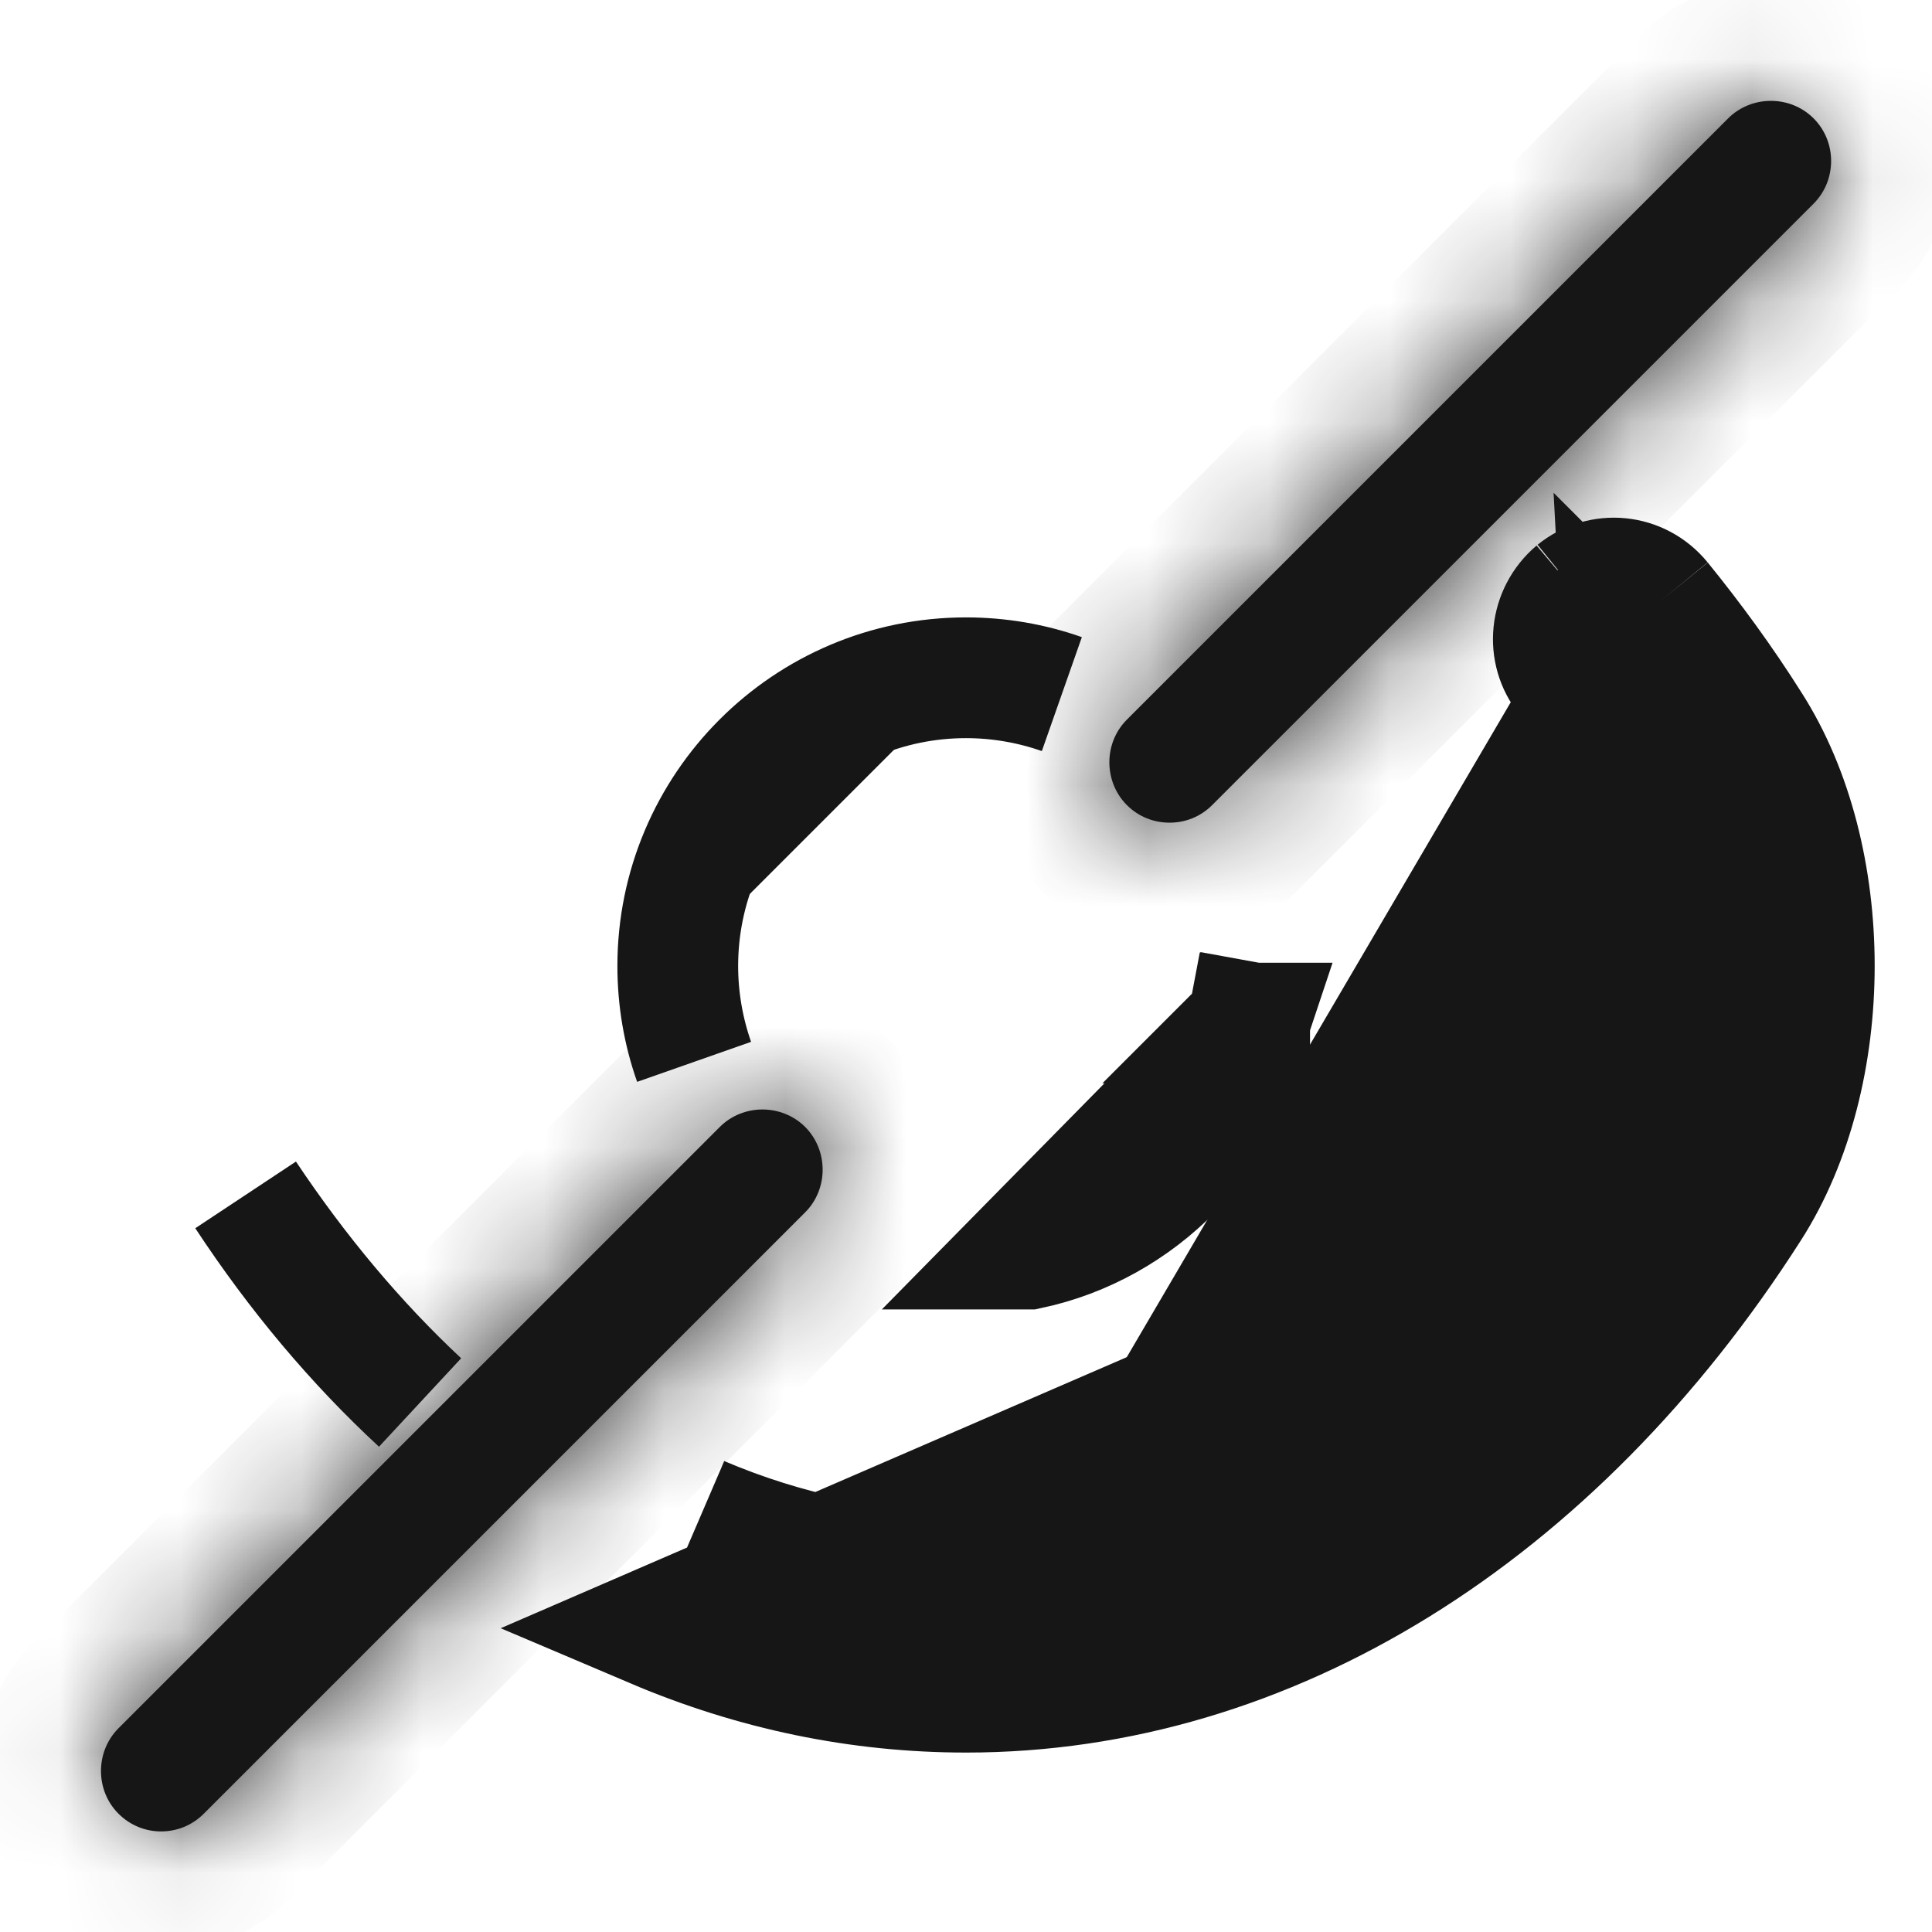 <svg width="16" height="16" viewBox="0 0 16 16" fill="none" xmlns="http://www.w3.org/2000/svg">
<g id="eye-slash">
<g id="vuesax/outline/eye-slash">
<g id="eye-slash_2">
<path id="Vector" d="M8 5.613C8.274 5.613 8.541 5.66 8.793 5.748C8.541 5.659 8.274 5.613 8 5.613ZM8 5.613C6.684 5.613 5.613 6.684 5.613 8M8 5.613C6.683 5.613 5.613 6.683 5.613 8M5.613 8C5.613 8.274 5.66 8.541 5.748 8.793C5.659 8.541 5.613 8.274 5.613 8Z" fill="#161616" stroke="#161616"/>
<path id="Vector_2" d="M2.035 9.897C2.466 10.543 2.949 11.12 3.478 11.614C2.95 11.126 2.465 10.551 2.035 9.897Z" fill="#161616" stroke="#161616"/>
<path id="Vector_3" d="M7.998 13.514C10.364 13.512 12.564 12.092 14.07 9.73C14.385 9.238 14.523 8.601 14.523 8C14.523 7.399 14.385 6.764 14.07 6.272C13.853 5.929 13.616 5.601 13.364 5.293C13.364 5.292 13.364 5.29 13.365 5.289C13.366 5.289 13.366 5.288 13.366 5.288C13.366 5.288 13.367 5.289 13.368 5.29L13.755 4.974M7.998 13.514L5.802 12.56C6.508 12.86 7.248 13.014 7.995 13.014C10.148 13.014 12.208 11.72 13.648 9.46C14.148 8.68 14.148 7.32 13.648 6.54C13.442 6.214 13.215 5.9 12.975 5.607C12.802 5.394 12.835 5.08 13.048 4.9M7.998 13.514C7.999 13.514 8.001 13.514 8.002 13.514C10.293 13.514 12.516 12.169 14.074 9.731M7.998 13.514L14.074 9.731M13.755 4.974C14.015 5.294 14.268 5.64 14.495 6C15.202 7.1 15.202 8.894 14.495 10M13.755 4.974L13.367 5.289C13.616 5.596 13.857 5.926 14.072 6.267L14.072 6.267L14.074 6.271C14.365 6.723 14.525 7.346 14.525 7.998C14.525 8.649 14.365 9.275 14.074 9.731L14.495 10M13.755 4.974C13.575 4.754 13.262 4.727 13.048 4.9M14.495 10L14.074 9.731M14.495 10C12.868 12.547 10.502 14.014 8.002 14.014C7.115 14.014 6.248 13.834 5.415 13.48L14.074 9.731M13.048 4.9L13.364 5.288C13.364 5.288 13.365 5.287 13.365 5.287L13.048 4.9Z" fill="#161616" stroke="#161616"/>
<path id="Vector_4" d="M10.338 8.47L9.846 8.38L10.337 8.476C10.337 8.476 10.337 8.475 10.337 8.475C10.337 8.475 10.338 8.474 10.338 8.474C10.338 8.474 10.338 8.474 10.338 8.474C10.338 8.474 10.339 8.473 10.341 8.473C10.341 8.473 10.341 8.473 10.342 8.473L10.341 8.476C10.169 9.405 9.437 10.149 8.519 10.344C8.511 10.344 8.503 10.344 8.497 10.344L10.338 8.474C10.338 8.473 10.338 8.472 10.338 8.471M10.338 8.47L10.337 8.471C10.338 8.471 10.338 8.471 10.338 8.471M10.338 8.47L10.338 8.47C10.338 8.47 10.338 8.471 10.338 8.471M10.338 8.47L10.433 7.98L10.349 8.472L10.349 8.473C10.346 8.473 10.344 8.473 10.343 8.473M10.338 8.471C10.341 8.472 10.342 8.472 10.342 8.473C10.342 8.473 10.342 8.473 10.342 8.473L10.342 8.471L10.342 8.471C10.342 8.471 10.342 8.471 10.342 8.471C10.342 8.471 10.342 8.471 10.342 8.471C10.342 8.471 10.342 8.472 10.343 8.472C10.343 8.472 10.343 8.473 10.343 8.473M10.343 8.473C10.342 8.473 10.342 8.473 10.342 8.473C10.343 8.473 10.343 8.473 10.343 8.474C10.343 8.474 10.343 8.474 10.343 8.474C10.343 8.474 10.343 8.473 10.343 8.473Z" fill="#161616" stroke="#161616"/>
<g id="Vector_5">
<mask id="path-5-inside-1_416_56810" fill="white">
<path d="M1.334 15.167C1.208 15.167 1.081 15.12 0.981 15.02C0.788 14.827 0.788 14.507 0.981 14.313L5.961 9.333C6.154 9.14 6.474 9.14 6.668 9.333C6.861 9.527 6.861 9.847 6.668 10.04L1.688 15.02C1.588 15.12 1.461 15.167 1.334 15.167Z"/>
</mask>
<path d="M1.334 15.167C1.208 15.167 1.081 15.12 0.981 15.02C0.788 14.827 0.788 14.507 0.981 14.313L5.961 9.333C6.154 9.14 6.474 9.14 6.668 9.333C6.861 9.527 6.861 9.847 6.668 10.04L1.688 15.02C1.588 15.12 1.461 15.167 1.334 15.167Z" fill="#161616"/>
<path d="M6.668 10.04L7.375 10.747L6.668 10.04ZM1.688 15.02L0.98 14.313H0.98L1.688 15.02ZM1.334 14.167C1.459 14.167 1.591 14.216 1.688 14.313L0.274 15.727C0.571 16.025 0.957 16.167 1.334 16.167V14.167ZM1.688 14.313C1.885 14.51 1.885 14.823 1.688 15.021L0.274 13.606C-0.31 14.19 -0.31 15.143 0.274 15.727L1.688 14.313ZM1.688 15.021L6.668 10.041L5.254 8.626L0.274 13.606L1.688 15.021ZM6.668 10.041C6.471 10.238 6.158 10.238 5.96 10.041L7.375 8.626C6.791 8.043 5.838 8.043 5.254 8.626L6.668 10.041ZM5.96 10.041C5.763 9.843 5.763 9.53 5.96 9.333L7.375 10.747C7.959 10.163 7.959 9.21 7.375 8.626L5.96 10.041ZM5.96 9.333L0.98 14.313L2.395 15.727L7.375 10.747L5.96 9.333ZM0.98 14.313C1.078 14.216 1.21 14.167 1.334 14.167V16.167C1.712 16.167 2.097 16.025 2.395 15.727L0.98 14.313Z" fill="#161616" mask="url(#path-5-inside-1_416_56810)"/>
</g>
<g id="Vector_6">
<mask id="path-7-inside-2_416_56810" fill="white">
<path d="M9.686 6.813C9.559 6.813 9.432 6.767 9.332 6.667C9.139 6.473 9.139 6.153 9.332 5.96L14.312 0.98C14.506 0.787 14.826 0.787 15.019 0.98C15.213 1.173 15.213 1.493 15.019 1.687L10.039 6.667C9.939 6.767 9.812 6.813 9.686 6.813Z"/>
</mask>
<path d="M9.686 6.813C9.559 6.813 9.432 6.767 9.332 6.667C9.139 6.473 9.139 6.153 9.332 5.96L14.312 0.98C14.506 0.787 14.826 0.787 15.019 0.98C15.213 1.173 15.213 1.493 15.019 1.687L10.039 6.667C9.939 6.767 9.812 6.813 9.686 6.813Z" fill="#161616"/>
<path d="M15.019 1.687L14.312 0.98V0.98L15.019 1.687ZM10.039 6.667L10.746 7.374L10.039 6.667ZM9.686 5.813C9.81 5.813 9.942 5.862 10.04 5.96L8.625 7.374C8.923 7.671 9.308 7.813 9.686 7.813V5.813ZM10.04 5.96C10.237 6.157 10.237 6.47 10.04 6.667L8.625 5.253C8.042 5.837 8.042 6.79 8.625 7.374L10.04 5.96ZM10.04 6.667L15.02 1.687L13.605 0.273L8.625 5.253L10.04 6.667ZM15.02 1.687C14.822 1.884 14.509 1.884 14.312 1.687L15.726 0.273C15.142 -0.311 14.189 -0.311 13.605 0.273L15.02 1.687ZM14.312 1.687C14.115 1.49 14.115 1.177 14.312 0.98L15.726 2.394C16.31 1.81 16.31 0.857 15.726 0.273L14.312 1.687ZM14.312 0.98L9.332 5.96L10.746 7.374L15.726 2.394L14.312 0.98ZM9.332 5.96C9.429 5.862 9.562 5.813 9.686 5.813V7.813C10.063 7.813 10.449 7.671 10.746 7.374L9.332 5.96Z" fill="#161616" mask="url(#path-7-inside-2_416_56810)"/>
</g>
</g>
</g>
</g>
</svg>
